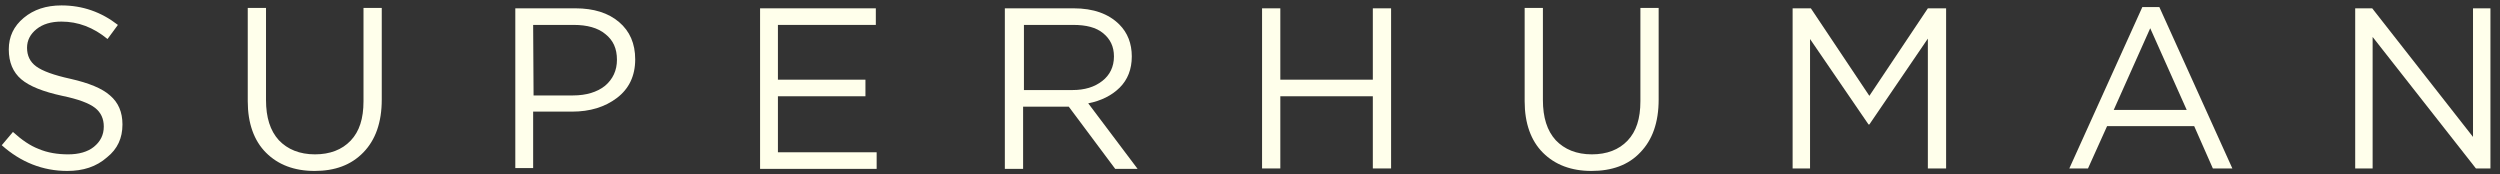<svg width="258" height="18" viewBox="0 0 258 18" fill="none" xmlns="http://www.w3.org/2000/svg">
<rect x="0" y="0" width="258" height="18" fill="#333333" stroke="none"/>
<path d="M6.944 17.641C4.418 17.641 2.149 16.742 0.18 14.987L1.336 13.617C2.235 14.43 3.091 15.03 3.99 15.372C4.889 15.757 5.917 15.929 7.03 15.929C8.143 15.929 9.042 15.672 9.684 15.158C10.369 14.601 10.711 13.916 10.711 13.06C10.711 12.247 10.412 11.605 9.812 11.134C9.213 10.663 8.1 10.235 6.43 9.892C4.461 9.464 3.048 8.907 2.192 8.18C1.336 7.452 0.907 6.424 0.907 5.097C0.907 3.77 1.421 2.7 2.449 1.843C3.476 0.987 4.761 0.559 6.345 0.559C8.528 0.559 10.455 1.244 12.167 2.571L11.097 4.027C9.641 2.828 8.057 2.229 6.345 2.229C5.274 2.229 4.418 2.486 3.776 2.999C3.134 3.513 2.791 4.155 2.791 4.926C2.791 5.739 3.091 6.382 3.733 6.852C4.375 7.323 5.531 7.752 7.287 8.137C9.17 8.565 10.54 9.122 11.354 9.849C12.21 10.577 12.638 11.562 12.638 12.846C12.638 14.259 12.124 15.372 11.054 16.228C9.941 17.213 8.571 17.641 6.944 17.641Z" fill="#FFFFEB"/>
<path d="M32.461 17.641C30.363 17.641 28.693 16.999 27.452 15.757C26.21 14.516 25.568 12.718 25.568 10.449V0.816H27.452V10.32C27.452 12.118 27.88 13.488 28.779 14.473C29.678 15.415 30.92 15.929 32.504 15.929C34.045 15.929 35.286 15.458 36.186 14.516C37.085 13.574 37.513 12.247 37.513 10.449V0.816H39.397V10.277C39.397 12.632 38.754 14.43 37.513 15.715C36.228 17.042 34.559 17.641 32.461 17.641Z" fill="#FFFFEB"/>
<path d="M53.18 17.384V0.859H59.388C61.272 0.859 62.77 1.33 63.883 2.272C64.996 3.214 65.553 4.498 65.553 6.125C65.553 7.837 64.91 9.164 63.669 10.106C62.427 11.048 60.886 11.519 59.045 11.519H55.021V17.342H53.18V17.384ZM55.064 9.849H59.131C60.501 9.849 61.614 9.507 62.427 8.865C63.241 8.18 63.669 7.281 63.669 6.168C63.669 5.012 63.284 4.155 62.47 3.513C61.7 2.871 60.586 2.571 59.217 2.571H55.021L55.064 9.849Z" fill="#FFFFEB"/>
<path d="M78.44 17.384V0.859H90.385V2.571H80.281V8.223H89.314V9.935H80.281V15.715H90.47V17.427H78.44V17.384Z" fill="#FFFFEB"/>
<path d="M103.7 17.384V0.859H110.807C112.819 0.859 114.404 1.415 115.517 2.529C116.373 3.385 116.801 4.498 116.801 5.825C116.801 7.152 116.373 8.223 115.559 9.036C114.746 9.849 113.633 10.406 112.306 10.663L117.4 17.427H115.089L110.294 11.005H105.584V17.427H103.7V17.384ZM105.584 9.293H110.679C111.92 9.293 112.948 8.993 113.761 8.351C114.532 7.752 114.96 6.895 114.96 5.825C114.96 4.798 114.575 4.027 113.847 3.428C113.119 2.828 112.092 2.571 110.764 2.571H105.67V9.293H105.584Z" fill="#FFFFEB"/>
<path d="M130.245 17.384V0.859H132.129V8.223H141.676V0.859H143.56V17.384H141.676V9.935H132.129V17.384H130.245Z" fill="#FFFFEB"/>
<path d="M164.237 17.641C162.139 17.641 160.47 16.999 159.228 15.757C157.987 14.516 157.344 12.718 157.344 10.449V0.816H159.228V10.32C159.228 12.118 159.656 13.488 160.555 14.473C161.454 15.415 162.696 15.929 164.28 15.929C165.821 15.929 167.063 15.458 167.962 14.516C168.861 13.574 169.289 12.247 169.289 10.449V0.816H171.173V10.277C171.173 12.632 170.531 14.43 169.289 15.715C168.048 17.042 166.335 17.641 164.237 17.641Z" fill="#FFFFEB"/>
<path d="M184.998 17.384V0.859H186.882L192.918 9.892L198.955 0.859H200.838V17.384H198.955V3.984L192.918 12.846H192.832L186.796 4.027V17.384H184.998Z" fill="#FFFFEB"/>
<path d="M213.554 17.384L221.089 0.73H222.845L230.38 17.384H228.367L226.441 13.018H217.45L215.481 17.384H213.554ZM218.135 11.348H225.67L221.903 2.914L218.135 11.348Z" fill="#FFFFEB"/>
<path d="M243.056 17.384V0.859H244.812L255.215 14.131V0.859H257.013V17.384H255.515L244.855 3.813V17.384H243.056Z" fill="#FFFFEB"/>
</svg>
